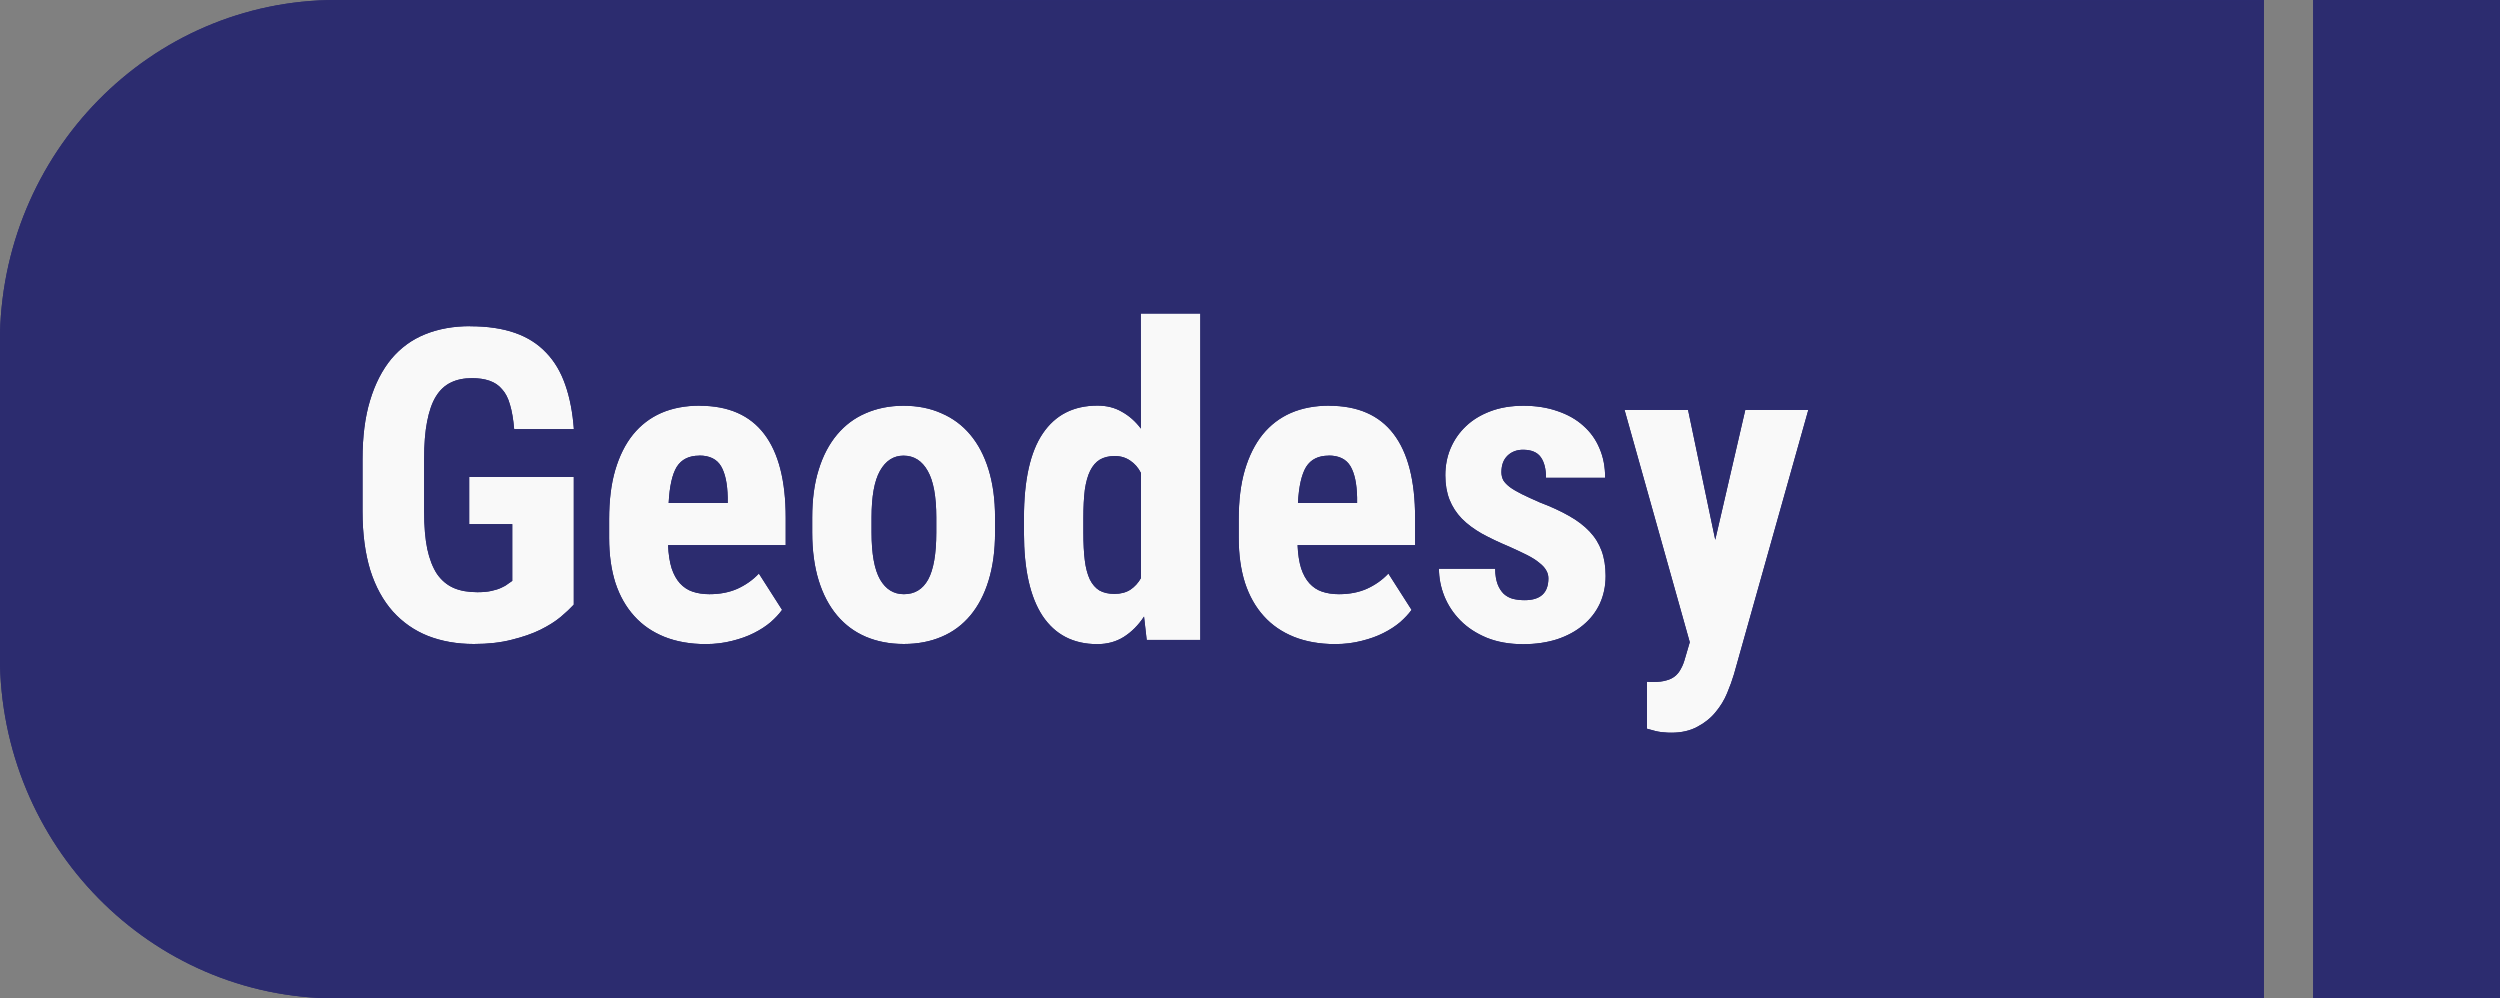 <?xml version="1.0" encoding="UTF-8" standalone="no"?>
<!-- Created with Inkscape (http://www.inkscape.org/) -->

<svg
   width="26.295mm"
   height="10.5mm"
   viewBox="0 0 26.295 10.5"
   version="1.1"
   id="svg1"
   xml:space="preserve"
   inkscape:version="1.3.1 (91b66b0783, 2023-11-16)"
   sodipodi:docname="assets.svg"
   xmlns:inkscape="http://www.inkscape.org/namespaces/inkscape"
   xmlns:sodipodi="http://sodipodi.sourceforge.net/DTD/sodipodi-0.dtd"
   xmlns="http://www.w3.org/2000/svg"
   xmlns:svg="http://www.w3.org/2000/svg"><rect x="0" y="0" width="26.295" height="10.5" fill="#808080" stroke="none"/><sodipodi:namedview
     id="namedview1"
     pagecolor="#ffffff"
     bordercolor="#000000"
     borderopacity="0.25"
     inkscape:showpageshadow="2"
     inkscape:pageopacity="0.0"
     inkscape:pagecheckerboard="0"
     inkscape:deskcolor="#d1d1d1"
     inkscape:document-units="mm"
     inkscape:zoom="1"
     inkscape:cx="1883.5"
     inkscape:cy="284.5"
     inkscape:window-width="2560"
     inkscape:window-height="1346"
     inkscape:window-x="-11"
     inkscape:window-y="-11"
     inkscape:window-maximized="1"
     inkscape:current-layer="layer1"
     showgrid="true"><inkscape:grid
       id="grid668"
       units="mm"
       originx="-426.957"
       originy="-124.616"
       spacingx="0.5"
       spacingy="0.5"
       empcolor="#0099e5"
       empopacity="0.302"
       color="#0099e5"
       opacity="0.149"
       empspacing="5"
       dotted="false"
       gridanglex="30"
       gridanglez="30"
       visible="true" /></sodipodi:namedview><defs
     id="defs1" /><g
     inkscape:label="Layer 1"
     inkscape:groupmode="layer"
     id="layer1"
     transform="translate(-426.957,-124.616)"><rect
       style="fill:#f9f9f9;stroke-width:0.5;stroke-linejoin:round;stroke-miterlimit:3.4;stroke-dashoffset:19.854"
       id="rect17"
       width="17.631"
       height="7.152"
       x="429.869"
       y="126.214"
       inkscape:export-filename="topic_14.svg"
       inkscape:export-xdpi="96"
       inkscape:export-ydpi="96" /><path
       id="path749"
       style="fill:#2c2c6f;fill-opacity:1;stroke-width:0.265"
       d="m 430.492,124.616 c -1.953,0 -3.536,1.611 -3.536,3.598 v 3.305 c 0,1.987 1.583,3.598 3.536,3.598 h 20.277 v -10.5 z m 20.795,0 v 10.5 h 1.965 v -10.5 z m -12.331,3.298 h 0.626 v 3.433 h -0.564 l -0.028,-0.246 c -0.06,0.091 -0.131,0.162 -0.213,0.214 -0.081,0.051 -0.174,0.076 -0.279,0.076 -0.252,0 -0.444,-0.1 -0.576,-0.298 -0.13,-0.198 -0.195,-0.489 -0.195,-0.872 v -0.159 c 0,-0.396 0.066,-0.692 0.198,-0.887 0.132,-0.195 0.323,-0.293 0.575,-0.293 0.097,0 0.182,0.021 0.257,0.065 0.076,0.042 0.143,0.101 0.2,0.177 z m -7.054,0.133 v 5.2e-4 c 0.182,0 0.338,0.023 0.47,0.069 0.132,0.046 0.241,0.115 0.329,0.208 0.088,0.091 0.155,0.204 0.202,0.34 0.047,0.134 0.077,0.289 0.09,0.465 h -0.628 c -0.009,-0.103 -0.023,-0.188 -0.044,-0.257 -0.019,-0.069 -0.047,-0.123 -0.084,-0.163 -0.035,-0.042 -0.079,-0.071 -0.132,-0.089 -0.051,-0.018 -0.113,-0.027 -0.184,-0.027 -0.085,0 -0.159,0.015 -0.222,0.046 -0.063,0.03 -0.116,0.079 -0.158,0.148 -0.041,0.067 -0.071,0.155 -0.092,0.264 -0.021,0.107 -0.031,0.238 -0.031,0.391 v 0.554 c 0,0.155 0.011,0.286 0.033,0.393 0.023,0.107 0.058,0.196 0.103,0.264 0.047,0.067 0.105,0.116 0.176,0.147 0.07,0.03 0.153,0.044 0.248,0.044 0.057,0 0.105,-0.004 0.145,-0.013 0.041,-0.009 0.075,-0.019 0.103,-0.032 0.029,-0.013 0.053,-0.026 0.07,-0.04 0.019,-0.013 0.035,-0.025 0.049,-0.034 v -0.597 h -0.453 v -0.496 h 1.1 v 1.343 c -0.034,0.037 -0.079,0.08 -0.136,0.128 -0.057,0.048 -0.129,0.093 -0.215,0.136 -0.085,0.042 -0.185,0.076 -0.301,0.105 -0.116,0.03 -0.249,0.045 -0.399,0.045 -0.179,0 -0.34,-0.029 -0.483,-0.085 -0.143,-0.057 -0.266,-0.143 -0.369,-0.257 -0.102,-0.115 -0.182,-0.259 -0.237,-0.433 -0.054,-0.176 -0.082,-0.382 -0.082,-0.619 v -0.55 c 0,-0.237 0.026,-0.443 0.079,-0.617 0.053,-0.176 0.128,-0.321 0.224,-0.438 0.098,-0.116 0.216,-0.203 0.356,-0.259 0.141,-0.057 0.298,-0.085 0.472,-0.085 z m 11.078,0.836 v 5.2e-4 c 0.133,0 0.253,0.019 0.358,0.056 0.107,0.036 0.198,0.087 0.272,0.154 0.075,0.066 0.132,0.145 0.171,0.239 0.04,0.092 0.059,0.195 0.059,0.309 h -0.622 c 0,-0.092 -0.018,-0.165 -0.055,-0.217 -0.037,-0.052 -0.099,-0.078 -0.187,-0.078 -0.066,0 -0.12,0.021 -0.163,0.062 -0.043,0.042 -0.064,0.1 -0.064,0.174 0,0.031 0.007,0.06 0.02,0.085 0.015,0.024 0.037,0.047 0.068,0.071 0.032,0.024 0.074,0.048 0.125,0.074 0.051,0.025 0.114,0.054 0.189,0.087 0.119,0.045 0.221,0.092 0.307,0.141 0.088,0.049 0.16,0.104 0.218,0.165 0.057,0.06 0.099,0.128 0.127,0.204 0.028,0.076 0.042,0.164 0.042,0.264 0,0.107 -0.021,0.205 -0.061,0.292 -0.041,0.088 -0.1,0.163 -0.176,0.226 -0.075,0.063 -0.165,0.112 -0.272,0.148 -0.107,0.034 -0.226,0.052 -0.358,0.052 -0.145,0 -0.273,-0.023 -0.384,-0.068 -0.11,-0.046 -0.202,-0.106 -0.276,-0.181 -0.075,-0.076 -0.131,-0.161 -0.169,-0.255 -0.038,-0.095 -0.057,-0.192 -0.057,-0.29 h 0.591 c 0.001,0.066 0.01,0.12 0.026,0.163 0.016,0.042 0.038,0.075 0.064,0.101 0.028,0.025 0.06,0.043 0.097,0.053 0.038,0.009 0.079,0.014 0.123,0.014 0.167,0 0.25,-0.077 0.25,-0.23 0,-0.031 -0.008,-0.059 -0.024,-0.085 -0.015,-0.027 -0.039,-0.053 -0.072,-0.078 -0.032,-0.027 -0.074,-0.054 -0.127,-0.081 -0.053,-0.027 -0.116,-0.056 -0.189,-0.089 -0.108,-0.045 -0.204,-0.091 -0.288,-0.137 -0.084,-0.048 -0.154,-0.1 -0.211,-0.158 -0.057,-0.059 -0.1,-0.126 -0.129,-0.199 -0.029,-0.074 -0.044,-0.159 -0.044,-0.256 0,-0.101 0.018,-0.196 0.055,-0.284 0.038,-0.089 0.092,-0.167 0.162,-0.233 0.07,-0.067 0.156,-0.119 0.257,-0.157 0.102,-0.039 0.218,-0.058 0.347,-0.058 z m -8.664,5.2e-4 c 0.302,0 0.528,0.099 0.679,0.297 0.151,0.198 0.226,0.492 0.226,0.881 v 0.288 h -1.237 c 0.004,0.097 0.017,0.178 0.037,0.243 0.022,0.066 0.051,0.118 0.088,0.159 0.037,0.04 0.081,0.07 0.132,0.087 0.053,0.018 0.112,0.027 0.178,0.027 0.11,0 0.207,-0.019 0.292,-0.056 0.086,-0.039 0.163,-0.092 0.228,-0.161 l 0.244,0.382 c -0.031,0.043 -0.071,0.086 -0.121,0.13 -0.05,0.042 -0.108,0.08 -0.176,0.114 -0.067,0.034 -0.143,0.061 -0.228,0.082 -0.085,0.022 -0.178,0.034 -0.279,0.034 -0.163,0 -0.307,-0.026 -0.433,-0.076 -0.126,-0.051 -0.232,-0.123 -0.318,-0.219 -0.086,-0.095 -0.153,-0.212 -0.198,-0.349 -0.044,-0.139 -0.066,-0.296 -0.066,-0.472 v -0.198 c 0,-0.197 0.021,-0.369 0.064,-0.516 0.044,-0.149 0.106,-0.274 0.187,-0.374 0.082,-0.101 0.182,-0.177 0.299,-0.228 0.119,-0.051 0.253,-0.076 0.402,-0.076 z m 2.144,0 c 0.148,0 0.281,0.026 0.399,0.079 0.119,0.051 0.22,0.126 0.303,0.225 0.084,0.1 0.148,0.222 0.193,0.368 0.045,0.146 0.068,0.314 0.068,0.503 v 0.158 c 0,0.191 -0.023,0.359 -0.068,0.505 -0.044,0.145 -0.108,0.267 -0.191,0.367 -0.084,0.1 -0.184,0.175 -0.303,0.225 -0.119,0.051 -0.251,0.076 -0.398,0.076 -0.148,0 -0.281,-0.026 -0.399,-0.076 -0.119,-0.051 -0.22,-0.126 -0.303,-0.225 -0.084,-0.1 -0.148,-0.222 -0.193,-0.367 -0.045,-0.146 -0.068,-0.315 -0.068,-0.505 v -0.158 c 0,-0.189 0.022,-0.357 0.068,-0.503 0.045,-0.146 0.11,-0.269 0.193,-0.368 0.084,-0.1 0.184,-0.175 0.301,-0.225 0.119,-0.052 0.251,-0.079 0.397,-0.079 z m 4.476,0 c 0.302,0 0.528,0.099 0.679,0.297 0.151,0.198 0.226,0.492 0.226,0.881 v 0.288 h -1.236 c 0.004,0.097 0.017,0.178 0.037,0.243 0.022,0.066 0.051,0.118 0.088,0.159 0.037,0.04 0.081,0.07 0.132,0.087 0.053,0.018 0.112,0.027 0.178,0.027 0.11,0 0.207,-0.019 0.292,-0.056 0.086,-0.039 0.163,-0.092 0.228,-0.161 l 0.244,0.382 c -0.031,0.043 -0.071,0.086 -0.121,0.13 -0.05,0.042 -0.108,0.08 -0.176,0.114 -0.067,0.034 -0.143,0.061 -0.228,0.082 -0.085,0.022 -0.177,0.034 -0.279,0.034 -0.163,0 -0.307,-0.026 -0.433,-0.076 -0.126,-0.051 -0.232,-0.123 -0.318,-0.219 -0.086,-0.095 -0.152,-0.212 -0.197,-0.349 -0.044,-0.139 -0.066,-0.296 -0.066,-0.472 v -0.198 c 0,-0.197 0.021,-0.369 0.064,-0.516 0.044,-0.149 0.107,-0.274 0.187,-0.374 0.082,-0.101 0.182,-0.177 0.299,-0.228 0.119,-0.051 0.252,-0.076 0.402,-0.076 z m 3.108,0.044 h 0.668 l 0.286,1.366 0.316,-1.366 h 0.663 l -0.782,2.78 c -0.018,0.061 -0.042,0.127 -0.072,0.199 -0.029,0.071 -0.07,0.138 -0.121,0.199 -0.051,0.063 -0.115,0.114 -0.191,0.154 -0.076,0.042 -0.168,0.063 -0.276,0.063 -0.028,0 -0.053,-10e-4 -0.075,-0.004 -0.021,-9.9e-4 -0.04,-0.003 -0.059,-0.007 -0.018,-0.003 -0.036,-0.007 -0.055,-0.013 -0.019,-0.005 -0.041,-0.011 -0.066,-0.018 v -0.494 c 0.012,9.9e-4 0.023,0.002 0.035,0.002 h 0.037 c 0.05,0 0.093,-0.005 0.13,-0.016 0.037,-0.009 0.067,-0.024 0.092,-0.044 0.026,-0.021 0.048,-0.048 0.064,-0.081 0.018,-0.031 0.032,-0.07 0.044,-0.114 l 0.048,-0.163 z m -9.732,0.481 c -0.108,0 -0.187,0.039 -0.237,0.118 -0.048,0.079 -0.076,0.206 -0.085,0.38 h 0.621 v -0.058 c -0.003,-0.145 -0.026,-0.254 -0.07,-0.329 -0.044,-0.074 -0.12,-0.112 -0.228,-0.112 z m 2.148,0 c -0.105,0 -0.188,0.054 -0.248,0.161 -0.059,0.106 -0.088,0.269 -0.088,0.489 v 0.158 c 0,0.225 0.03,0.39 0.09,0.495 0.06,0.103 0.143,0.154 0.25,0.154 0.113,0 0.198,-0.051 0.255,-0.154 0.057,-0.104 0.086,-0.27 0.086,-0.495 v -0.158 c 0,-0.221 -0.03,-0.384 -0.09,-0.489 -0.06,-0.107 -0.145,-0.161 -0.255,-0.161 z m 4.472,0 c -0.108,0 -0.187,0.039 -0.237,0.118 -0.048,0.079 -0.077,0.206 -0.086,0.38 h 0.622 v -0.058 c -0.003,-0.145 -0.026,-0.254 -0.07,-0.329 -0.044,-0.074 -0.12,-0.112 -0.228,-0.112 z m -2.251,0.004 c -0.061,0 -0.114,0.013 -0.156,0.038 -0.041,0.025 -0.075,0.064 -0.101,0.116 -0.026,0.052 -0.045,0.12 -0.057,0.203 -0.01,0.082 -0.015,0.18 -0.015,0.293 v 0.159 c 0,0.112 0.005,0.208 0.015,0.288 0.01,0.081 0.028,0.147 0.053,0.201 0.026,0.052 0.06,0.091 0.101,0.116 0.043,0.024 0.095,0.036 0.158,0.036 0.066,0 0.122,-0.015 0.167,-0.044 0.045,-0.03 0.083,-0.071 0.112,-0.123 v -1.104 c -0.029,-0.057 -0.067,-0.1 -0.114,-0.131 -0.045,-0.031 -0.099,-0.048 -0.162,-0.048 z" /><path
       id="path161"
       style="fill:#2c2c6f;fill-opacity:1;stroke-width:0.265"
       d="m 430.492,124.616 c -1.953,0 -3.536,1.611 -3.536,3.598 v 3.305 c 0,1.987 1.583,3.598 3.536,3.598 h 20.277 v -10.5 z m 20.795,0 v 10.5 h 1.965 v -10.5 z m -12.331,3.298 h 0.626 v 3.433 h -0.564 l -0.028,-0.246 c -0.06,0.091 -0.131,0.162 -0.213,0.214 -0.081,0.051 -0.174,0.076 -0.279,0.076 -0.252,0 -0.444,-0.1 -0.576,-0.298 -0.13,-0.198 -0.195,-0.489 -0.195,-0.872 v -0.159 c 0,-0.396 0.066,-0.692 0.198,-0.887 0.132,-0.195 0.323,-0.293 0.575,-0.293 0.097,0 0.182,0.021 0.257,0.065 0.076,0.042 0.143,0.101 0.2,0.177 z m -7.054,0.133 v 5.2e-4 c 0.182,0 0.338,0.023 0.47,0.069 0.132,0.046 0.241,0.115 0.329,0.208 0.088,0.091 0.155,0.204 0.202,0.34 0.047,0.134 0.077,0.289 0.09,0.465 h -0.628 c -0.009,-0.103 -0.023,-0.188 -0.044,-0.257 -0.019,-0.069 -0.047,-0.123 -0.084,-0.163 -0.035,-0.042 -0.079,-0.071 -0.132,-0.089 -0.051,-0.018 -0.113,-0.027 -0.184,-0.027 -0.085,0 -0.159,0.015 -0.222,0.046 -0.063,0.03 -0.116,0.079 -0.158,0.148 -0.041,0.067 -0.071,0.155 -0.092,0.264 -0.021,0.107 -0.031,0.238 -0.031,0.391 v 0.554 c 0,0.155 0.011,0.286 0.033,0.393 0.023,0.107 0.058,0.196 0.103,0.264 0.047,0.067 0.105,0.116 0.176,0.147 0.07,0.03 0.153,0.044 0.248,0.044 0.057,0 0.105,-0.004 0.145,-0.013 0.041,-0.009 0.075,-0.019 0.103,-0.032 0.029,-0.013 0.053,-0.026 0.07,-0.04 0.019,-0.013 0.035,-0.025 0.049,-0.034 v -0.597 h -0.453 v -0.496 h 1.1 v 1.343 c -0.034,0.037 -0.079,0.08 -0.136,0.128 -0.057,0.048 -0.129,0.093 -0.215,0.136 -0.085,0.042 -0.185,0.076 -0.301,0.105 -0.116,0.03 -0.249,0.045 -0.399,0.045 -0.179,0 -0.34,-0.029 -0.483,-0.085 -0.143,-0.057 -0.266,-0.143 -0.369,-0.257 -0.102,-0.115 -0.182,-0.259 -0.237,-0.433 -0.054,-0.176 -0.082,-0.382 -0.082,-0.619 v -0.55 c 0,-0.237 0.026,-0.443 0.079,-0.617 0.053,-0.176 0.128,-0.321 0.224,-0.438 0.098,-0.116 0.216,-0.203 0.356,-0.259 0.141,-0.057 0.298,-0.085 0.472,-0.085 z m 11.078,0.836 v 5.2e-4 c 0.133,0 0.253,0.019 0.358,0.056 0.107,0.036 0.198,0.087 0.272,0.154 0.075,0.066 0.132,0.145 0.171,0.239 0.04,0.092 0.059,0.195 0.059,0.309 h -0.622 c 0,-0.092 -0.018,-0.165 -0.055,-0.217 -0.037,-0.052 -0.099,-0.078 -0.187,-0.078 -0.066,0 -0.12,0.021 -0.163,0.062 -0.043,0.042 -0.064,0.1 -0.064,0.174 0,0.031 0.007,0.06 0.02,0.085 0.015,0.024 0.037,0.047 0.068,0.071 0.032,0.024 0.074,0.048 0.125,0.074 0.051,0.025 0.114,0.054 0.189,0.087 0.119,0.045 0.221,0.092 0.307,0.141 0.088,0.049 0.16,0.104 0.218,0.165 0.057,0.06 0.099,0.128 0.127,0.204 0.028,0.076 0.042,0.164 0.042,0.264 0,0.107 -0.021,0.205 -0.061,0.292 -0.041,0.088 -0.1,0.163 -0.176,0.226 -0.075,0.063 -0.165,0.112 -0.272,0.148 -0.107,0.034 -0.226,0.052 -0.358,0.052 -0.145,0 -0.273,-0.023 -0.384,-0.068 -0.11,-0.046 -0.202,-0.106 -0.276,-0.181 -0.075,-0.076 -0.131,-0.161 -0.169,-0.255 -0.038,-0.095 -0.057,-0.192 -0.057,-0.29 h 0.591 c 0.001,0.066 0.01,0.12 0.026,0.163 0.016,0.042 0.038,0.075 0.064,0.101 0.028,0.025 0.06,0.043 0.097,0.053 0.038,0.009 0.079,0.014 0.123,0.014 0.167,0 0.25,-0.077 0.25,-0.23 0,-0.031 -0.008,-0.059 -0.024,-0.085 -0.015,-0.027 -0.039,-0.053 -0.072,-0.078 -0.032,-0.027 -0.074,-0.054 -0.127,-0.081 -0.053,-0.027 -0.116,-0.056 -0.189,-0.089 -0.108,-0.045 -0.204,-0.091 -0.288,-0.137 -0.084,-0.048 -0.154,-0.1 -0.211,-0.158 -0.057,-0.059 -0.1,-0.126 -0.129,-0.199 -0.029,-0.074 -0.044,-0.159 -0.044,-0.256 0,-0.101 0.018,-0.196 0.055,-0.284 0.038,-0.089 0.092,-0.167 0.162,-0.233 0.07,-0.067 0.156,-0.119 0.257,-0.157 0.102,-0.039 0.218,-0.058 0.347,-0.058 z m -8.664,5.2e-4 c 0.302,0 0.528,0.099 0.679,0.297 0.151,0.198 0.226,0.492 0.226,0.881 v 0.288 h -1.237 c 0.004,0.097 0.017,0.178 0.037,0.243 0.022,0.066 0.051,0.118 0.088,0.159 0.037,0.04 0.081,0.07 0.132,0.087 0.053,0.018 0.112,0.027 0.178,0.027 0.11,0 0.207,-0.019 0.292,-0.056 0.086,-0.039 0.163,-0.092 0.228,-0.161 l 0.244,0.382 c -0.031,0.043 -0.071,0.086 -0.121,0.13 -0.05,0.042 -0.108,0.08 -0.176,0.114 -0.067,0.034 -0.143,0.061 -0.228,0.082 -0.085,0.022 -0.178,0.034 -0.279,0.034 -0.163,0 -0.307,-0.026 -0.433,-0.076 -0.126,-0.051 -0.232,-0.123 -0.318,-0.219 -0.086,-0.095 -0.153,-0.212 -0.198,-0.349 -0.044,-0.139 -0.066,-0.296 -0.066,-0.472 v -0.198 c 0,-0.197 0.021,-0.369 0.064,-0.516 0.044,-0.149 0.106,-0.274 0.187,-0.374 0.082,-0.101 0.182,-0.177 0.299,-0.228 0.119,-0.051 0.253,-0.076 0.402,-0.076 z m 2.144,0 c 0.148,0 0.281,0.026 0.399,0.079 0.119,0.051 0.22,0.126 0.303,0.225 0.084,0.1 0.148,0.222 0.193,0.368 0.045,0.146 0.068,0.314 0.068,0.503 v 0.158 c 0,0.191 -0.023,0.359 -0.068,0.505 -0.044,0.145 -0.108,0.267 -0.191,0.367 -0.084,0.1 -0.184,0.175 -0.303,0.225 -0.119,0.051 -0.251,0.076 -0.398,0.076 -0.148,0 -0.281,-0.026 -0.399,-0.076 -0.119,-0.051 -0.22,-0.126 -0.303,-0.225 -0.084,-0.1 -0.148,-0.222 -0.193,-0.367 -0.045,-0.146 -0.068,-0.315 -0.068,-0.505 v -0.158 c 0,-0.189 0.022,-0.357 0.068,-0.503 0.045,-0.146 0.11,-0.269 0.193,-0.368 0.084,-0.1 0.184,-0.175 0.301,-0.225 0.119,-0.052 0.251,-0.079 0.397,-0.079 z m 4.476,0 c 0.302,0 0.528,0.099 0.679,0.297 0.151,0.198 0.226,0.492 0.226,0.881 v 0.288 h -1.236 c 0.004,0.097 0.017,0.178 0.037,0.243 0.022,0.066 0.051,0.118 0.088,0.159 0.037,0.04 0.081,0.07 0.132,0.087 0.053,0.018 0.112,0.027 0.178,0.027 0.11,0 0.207,-0.019 0.292,-0.056 0.086,-0.039 0.163,-0.092 0.228,-0.161 l 0.244,0.382 c -0.031,0.043 -0.071,0.086 -0.121,0.13 -0.05,0.042 -0.108,0.08 -0.176,0.114 -0.067,0.034 -0.143,0.061 -0.228,0.082 -0.085,0.022 -0.177,0.034 -0.279,0.034 -0.163,0 -0.307,-0.026 -0.433,-0.076 -0.126,-0.051 -0.232,-0.123 -0.318,-0.219 -0.086,-0.095 -0.152,-0.212 -0.197,-0.349 -0.044,-0.139 -0.066,-0.296 -0.066,-0.472 v -0.198 c 0,-0.197 0.021,-0.369 0.064,-0.516 0.044,-0.149 0.107,-0.274 0.187,-0.374 0.082,-0.101 0.182,-0.177 0.299,-0.228 0.119,-0.051 0.252,-0.076 0.402,-0.076 z m 3.108,0.044 h 0.668 l 0.286,1.366 0.316,-1.366 h 0.663 l -0.782,2.78 c -0.018,0.061 -0.042,0.127 -0.072,0.199 -0.029,0.071 -0.07,0.138 -0.121,0.199 -0.051,0.063 -0.115,0.114 -0.191,0.154 -0.076,0.042 -0.168,0.063 -0.276,0.063 -0.028,0 -0.053,-10e-4 -0.075,-0.004 -0.021,-9.9e-4 -0.04,-0.003 -0.059,-0.007 -0.018,-0.003 -0.036,-0.007 -0.055,-0.013 -0.019,-0.005 -0.041,-0.011 -0.066,-0.018 v -0.494 c 0.012,9.9e-4 0.023,0.002 0.035,0.002 h 0.037 c 0.05,0 0.093,-0.005 0.13,-0.016 0.037,-0.009 0.067,-0.024 0.092,-0.044 0.026,-0.021 0.048,-0.048 0.064,-0.081 0.018,-0.031 0.032,-0.07 0.044,-0.114 l 0.048,-0.163 z m -9.732,0.481 c -0.108,0 -0.187,0.039 -0.237,0.118 -0.048,0.079 -0.076,0.206 -0.085,0.38 h 0.621 v -0.058 c -0.003,-0.145 -0.026,-0.254 -0.07,-0.329 -0.044,-0.074 -0.12,-0.112 -0.228,-0.112 z m 2.148,0 c -0.105,0 -0.188,0.054 -0.248,0.161 -0.059,0.106 -0.088,0.269 -0.088,0.489 v 0.158 c 0,0.225 0.03,0.39 0.09,0.495 0.06,0.103 0.143,0.154 0.25,0.154 0.113,0 0.198,-0.051 0.255,-0.154 0.057,-0.104 0.086,-0.27 0.086,-0.495 v -0.158 c 0,-0.221 -0.03,-0.384 -0.09,-0.489 -0.06,-0.107 -0.145,-0.161 -0.255,-0.161 z m 4.472,0 c -0.108,0 -0.187,0.039 -0.237,0.118 -0.048,0.079 -0.077,0.206 -0.086,0.38 h 0.622 v -0.058 c -0.003,-0.145 -0.026,-0.254 -0.07,-0.329 -0.044,-0.074 -0.12,-0.112 -0.228,-0.112 z m -2.251,0.004 c -0.061,0 -0.114,0.013 -0.156,0.038 -0.041,0.025 -0.075,0.064 -0.101,0.116 -0.026,0.052 -0.045,0.12 -0.057,0.203 -0.01,0.082 -0.015,0.18 -0.015,0.293 v 0.159 c 0,0.112 0.005,0.208 0.015,0.288 0.01,0.081 0.028,0.147 0.053,0.201 0.026,0.052 0.06,0.091 0.101,0.116 0.043,0.024 0.095,0.036 0.158,0.036 0.066,0 0.122,-0.015 0.167,-0.044 0.045,-0.03 0.083,-0.071 0.112,-0.123 v -1.104 c -0.029,-0.057 -0.067,-0.1 -0.114,-0.131 -0.045,-0.031 -0.099,-0.048 -0.162,-0.048 z" /></g></svg>
